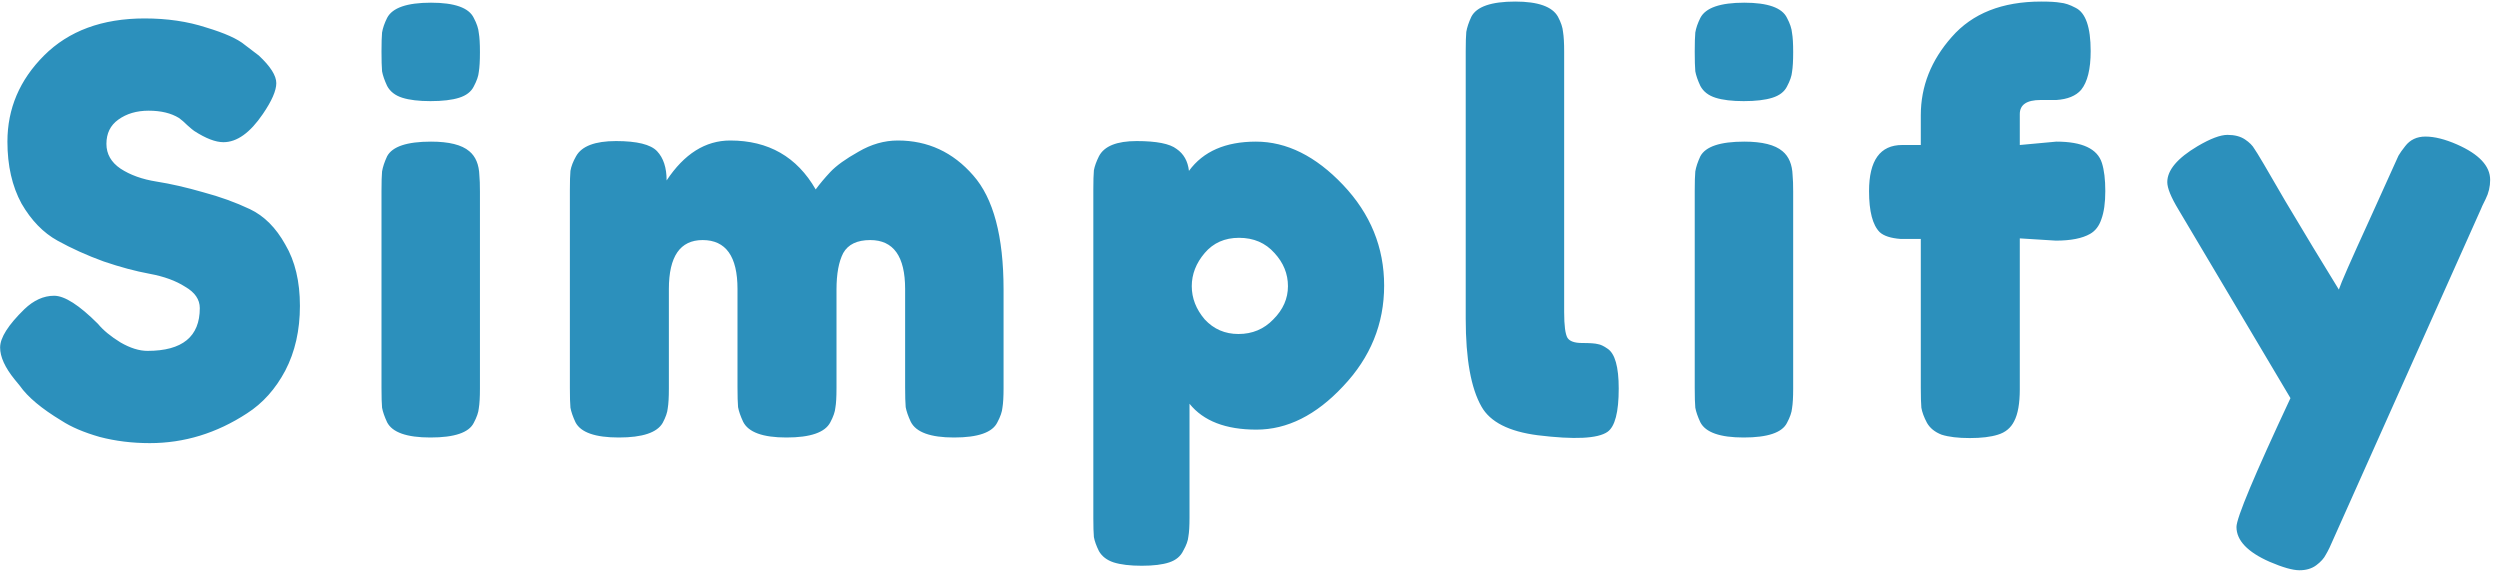 <svg width="160" height="37" viewBox="0 0 160 37" fill="none" xmlns="http://www.w3.org/2000/svg">
<path d="M0.943 24.292C0.319 23.524 0.007 22.84 0.007 22.24C0.007 21.616 0.523 20.8 1.556 19.792C2.155 19.216 2.792 18.928 3.463 18.928C4.136 18.928 5.072 19.528 6.271 20.728C6.607 21.136 7.088 21.532 7.712 21.916C8.335 22.276 8.912 22.456 9.44 22.456C11.671 22.456 12.787 21.544 12.787 19.72C12.787 19.168 12.476 18.712 11.851 18.352C11.252 17.968 10.495 17.692 9.584 17.524C8.671 17.356 7.688 17.092 6.631 16.732C5.575 16.348 4.591 15.904 3.679 15.4C2.768 14.896 2 14.104 1.375 13.024C0.775 11.92 0.475 10.6 0.475 9.064C0.475 6.952 1.256 5.116 2.816 3.556C4.399 1.972 6.548 1.18 9.259 1.18C10.7 1.18 12.008 1.372 13.184 1.756C14.383 2.116 15.211 2.488 15.668 2.872L16.567 3.556C17.311 4.252 17.683 4.84 17.683 5.32C17.683 5.8 17.395 6.46 16.82 7.3C16.003 8.5 15.164 9.1 14.3 9.1C13.796 9.1 13.171 8.86 12.428 8.38C12.355 8.332 12.211 8.212 11.995 8.02C11.803 7.828 11.623 7.672 11.456 7.552C10.951 7.24 10.303 7.084 9.511 7.084C8.743 7.084 8.095 7.276 7.567 7.66C7.064 8.02 6.811 8.536 6.811 9.208C6.811 9.856 7.112 10.384 7.712 10.792C8.335 11.2 9.104 11.476 10.015 11.62C10.928 11.764 11.924 11.992 13.004 12.304C14.084 12.592 15.079 12.952 15.992 13.384C16.904 13.816 17.66 14.572 18.259 15.652C18.884 16.708 19.195 18.016 19.195 19.576C19.195 21.136 18.884 22.516 18.259 23.716C17.636 24.892 16.82 25.804 15.812 26.452C13.867 27.724 11.791 28.36 9.584 28.36C8.456 28.36 7.388 28.228 6.38 27.964C5.372 27.676 4.556 27.328 3.932 26.92C2.659 26.152 1.772 25.408 1.268 24.688L0.943 24.292ZM24.416 12.196C24.416 11.644 24.428 11.236 24.452 10.972C24.5 10.684 24.608 10.36 24.776 10C25.112 9.376 26.048 9.064 27.584 9.064C28.736 9.064 29.552 9.268 30.032 9.676C30.44 10.012 30.656 10.528 30.68 11.224C30.704 11.464 30.716 11.812 30.716 12.268V24.868C30.716 25.42 30.692 25.84 30.644 26.128C30.62 26.392 30.512 26.704 30.32 27.064C30.008 27.688 29.084 28 27.548 28C26.036 28 25.112 27.676 24.776 27.028C24.608 26.668 24.5 26.356 24.452 26.092C24.428 25.828 24.416 25.408 24.416 24.832V12.196ZM30.32 5.536C30.152 5.872 29.84 6.112 29.384 6.256C28.928 6.4 28.316 6.472 27.548 6.472C26.804 6.472 26.204 6.4 25.748 6.256C25.292 6.112 24.968 5.86 24.776 5.5C24.608 5.14 24.5 4.828 24.452 4.564C24.428 4.276 24.416 3.856 24.416 3.304C24.416 2.752 24.428 2.344 24.452 2.08C24.5 1.792 24.608 1.48 24.776 1.144C25.112 0.496 26.048 0.172 27.584 0.172C29.096 0.172 30.008 0.496 30.32 1.144C30.512 1.504 30.62 1.828 30.644 2.116C30.692 2.38 30.716 2.788 30.716 3.34C30.716 3.892 30.692 4.312 30.644 4.6C30.62 4.864 30.512 5.176 30.32 5.536ZM42.664 11.548C43.792 9.844 45.148 8.992 46.732 8.992C49.18 8.992 51.004 10.036 52.204 12.124C52.468 11.764 52.78 11.392 53.14 11.008C53.524 10.6 54.124 10.168 54.94 9.712C55.756 9.232 56.596 8.992 57.46 8.992C59.38 8.992 60.988 9.736 62.284 11.224C63.58 12.688 64.228 15.124 64.228 18.532V24.832C64.228 25.384 64.204 25.804 64.156 26.092C64.132 26.356 64.024 26.668 63.832 27.028C63.52 27.676 62.596 28 61.06 28C59.548 28 58.624 27.664 58.288 26.992C58.12 26.632 58.012 26.32 57.964 26.056C57.94 25.768 57.928 25.348 57.928 24.796V18.496C57.928 16.408 57.184 15.364 55.696 15.364C54.856 15.364 54.28 15.64 53.968 16.192C53.68 16.744 53.536 17.524 53.536 18.532V24.832C53.536 25.408 53.512 25.828 53.464 26.092C53.44 26.356 53.332 26.668 53.14 27.028C52.804 27.676 51.868 28 50.332 28C48.82 28 47.896 27.664 47.56 26.992C47.392 26.632 47.284 26.32 47.236 26.056C47.212 25.768 47.2 25.348 47.2 24.796V18.496C47.2 16.408 46.456 15.364 44.968 15.364C43.528 15.364 42.808 16.408 42.808 18.496V24.868C42.808 25.42 42.784 25.84 42.736 26.128C42.712 26.392 42.604 26.704 42.412 27.064C42.052 27.688 41.116 28 39.604 28C38.092 28 37.168 27.676 36.832 27.028C36.664 26.668 36.556 26.356 36.508 26.092C36.484 25.828 36.472 25.408 36.472 24.832V12.16C36.472 11.608 36.484 11.2 36.508 10.936C36.556 10.648 36.676 10.336 36.868 10C37.228 9.352 38.08 9.028 39.424 9.028C40.768 9.028 41.644 9.244 42.052 9.676C42.46 10.108 42.664 10.732 42.664 11.548ZM69.973 33.148V12.124C69.973 11.572 69.985 11.164 70.009 10.9C70.057 10.636 70.165 10.336 70.333 10C70.669 9.352 71.473 9.028 72.745 9.028C74.017 9.028 74.869 9.196 75.301 9.532C75.757 9.844 76.021 10.312 76.093 10.936C77.005 9.688 78.433 9.064 80.377 9.064C82.345 9.064 84.205 9.988 85.957 11.836C87.709 13.684 88.585 15.832 88.585 18.28C88.585 20.728 87.709 22.876 85.957 24.724C84.229 26.572 82.381 27.496 80.413 27.496C78.445 27.496 77.017 26.944 76.129 25.84V33.112C76.129 33.664 76.105 34.072 76.057 34.336C76.033 34.6 75.925 34.9 75.733 35.236C75.565 35.596 75.265 35.848 74.833 35.992C74.401 36.136 73.813 36.208 73.069 36.208C72.325 36.208 71.725 36.136 71.269 35.992C70.837 35.848 70.525 35.608 70.333 35.272C70.165 34.936 70.057 34.636 70.009 34.372C69.985 34.108 69.973 33.7 69.973 33.148ZM77.101 16.192C76.549 16.84 76.273 17.548 76.273 18.316C76.273 19.084 76.549 19.792 77.101 20.44C77.677 21.064 78.397 21.376 79.261 21.376C80.149 21.376 80.893 21.064 81.493 20.44C82.117 19.816 82.429 19.108 82.429 18.316C82.429 17.524 82.141 16.816 81.565 16.192C80.989 15.544 80.233 15.22 79.297 15.22C78.385 15.22 77.653 15.544 77.101 16.192ZM93.806 3.268C93.806 2.716 93.818 2.308 93.842 2.044C93.89 1.756 93.998 1.432 94.166 1.072C94.502 0.424 95.438 0.1 96.974 0.1C98.438 0.1 99.35 0.424 99.71 1.072C99.902 1.432 100.01 1.756 100.034 2.044C100.082 2.332 100.106 2.752 100.106 3.304V19.972C100.106 20.836 100.178 21.388 100.322 21.628C100.466 21.844 100.778 21.952 101.258 21.952C101.762 21.952 102.098 21.976 102.266 22.024C102.434 22.048 102.638 22.144 102.878 22.312C103.358 22.624 103.598 23.476 103.598 24.868C103.598 26.38 103.358 27.304 102.878 27.64C102.254 28.072 100.766 28.144 98.414 27.856C96.566 27.616 95.366 27.004 94.814 26.02C94.142 24.844 93.806 22.972 93.806 20.404V3.268ZM108.463 12.196C108.463 11.644 108.475 11.236 108.499 10.972C108.547 10.684 108.655 10.36 108.823 10C109.159 9.376 110.095 9.064 111.631 9.064C112.783 9.064 113.599 9.268 114.079 9.676C114.487 10.012 114.703 10.528 114.727 11.224C114.751 11.464 114.763 11.812 114.763 12.268V24.868C114.763 25.42 114.739 25.84 114.691 26.128C114.667 26.392 114.559 26.704 114.367 27.064C114.055 27.688 113.131 28 111.595 28C110.083 28 109.159 27.676 108.823 27.028C108.655 26.668 108.547 26.356 108.499 26.092C108.475 25.828 108.463 25.408 108.463 24.832V12.196ZM114.367 5.536C114.199 5.872 113.887 6.112 113.431 6.256C112.975 6.4 112.363 6.472 111.595 6.472C110.851 6.472 110.251 6.4 109.795 6.256C109.339 6.112 109.015 5.86 108.823 5.5C108.655 5.14 108.547 4.828 108.499 4.564C108.475 4.276 108.463 3.856 108.463 3.304C108.463 2.752 108.475 2.344 108.499 2.08C108.547 1.792 108.655 1.48 108.823 1.144C109.159 0.496 110.095 0.172 111.631 0.172C113.143 0.172 114.055 0.496 114.367 1.144C114.559 1.504 114.667 1.828 114.691 2.116C114.739 2.38 114.763 2.788 114.763 3.34C114.763 3.892 114.739 4.312 114.691 4.6C114.667 4.864 114.559 5.176 114.367 5.536ZM131.607 9.064C133.263 9.064 134.235 9.52 134.523 10.432C134.667 10.888 134.739 11.488 134.739 12.232C134.739 12.976 134.655 13.576 134.487 14.032C134.343 14.464 134.103 14.776 133.767 14.968C133.263 15.256 132.531 15.4 131.571 15.4L129.267 15.256V24.904C129.267 25.816 129.147 26.5 128.907 26.956C128.691 27.388 128.343 27.676 127.863 27.82C127.407 27.964 126.807 28.036 126.063 28.036C125.319 28.036 124.719 27.964 124.263 27.82C123.831 27.652 123.519 27.4 123.327 27.064C123.135 26.704 123.015 26.38 122.967 26.092C122.943 25.804 122.931 25.384 122.931 24.832V15.292H121.635C121.011 15.244 120.567 15.1 120.303 14.86C119.847 14.404 119.619 13.528 119.619 12.232C119.619 10.264 120.327 9.28 121.743 9.28H122.931V7.372C122.931 5.524 123.591 3.856 124.911 2.368C126.231 0.856 128.139 0.1 130.635 0.1C131.187 0.1 131.595 0.124 131.859 0.172C132.147 0.196 132.471 0.304 132.831 0.496C133.479 0.808 133.803 1.732 133.803 3.268C133.803 4.42 133.599 5.248 133.191 5.752C132.855 6.136 132.327 6.352 131.607 6.4C131.391 6.4 131.055 6.4 130.599 6.4C129.711 6.4 129.267 6.7 129.267 7.3V9.28L131.607 9.064ZM157.246 9.244C158.662 9.868 159.37 10.624 159.37 11.512C159.37 11.944 159.274 12.352 159.082 12.736C158.89 13.12 158.794 13.324 158.794 13.348L149.362 34.444C149.17 34.9 149.002 35.248 148.858 35.488C148.738 35.728 148.534 35.956 148.246 36.172C147.958 36.388 147.598 36.496 147.166 36.496C146.734 36.496 146.098 36.316 145.258 35.956C143.842 35.332 143.134 34.588 143.134 33.724C143.134 33.148 144.286 30.4 146.59 25.48L139.426 13.42C138.946 12.628 138.706 12.04 138.706 11.656C138.706 10.888 139.354 10.12 140.65 9.352C141.466 8.872 142.102 8.632 142.558 8.632C143.014 8.632 143.386 8.728 143.674 8.92C143.962 9.112 144.166 9.316 144.286 9.532C144.43 9.724 145.09 10.84 146.266 12.88C147.466 14.896 148.606 16.78 149.686 18.532C149.806 18.148 150.454 16.672 151.63 14.104C152.806 11.512 153.43 10.132 153.502 9.964C153.598 9.796 153.742 9.592 153.934 9.352C154.246 8.944 154.678 8.74 155.23 8.74C155.806 8.74 156.478 8.908 157.246 9.244Z" fill="#2C90BC"/>
</svg>
